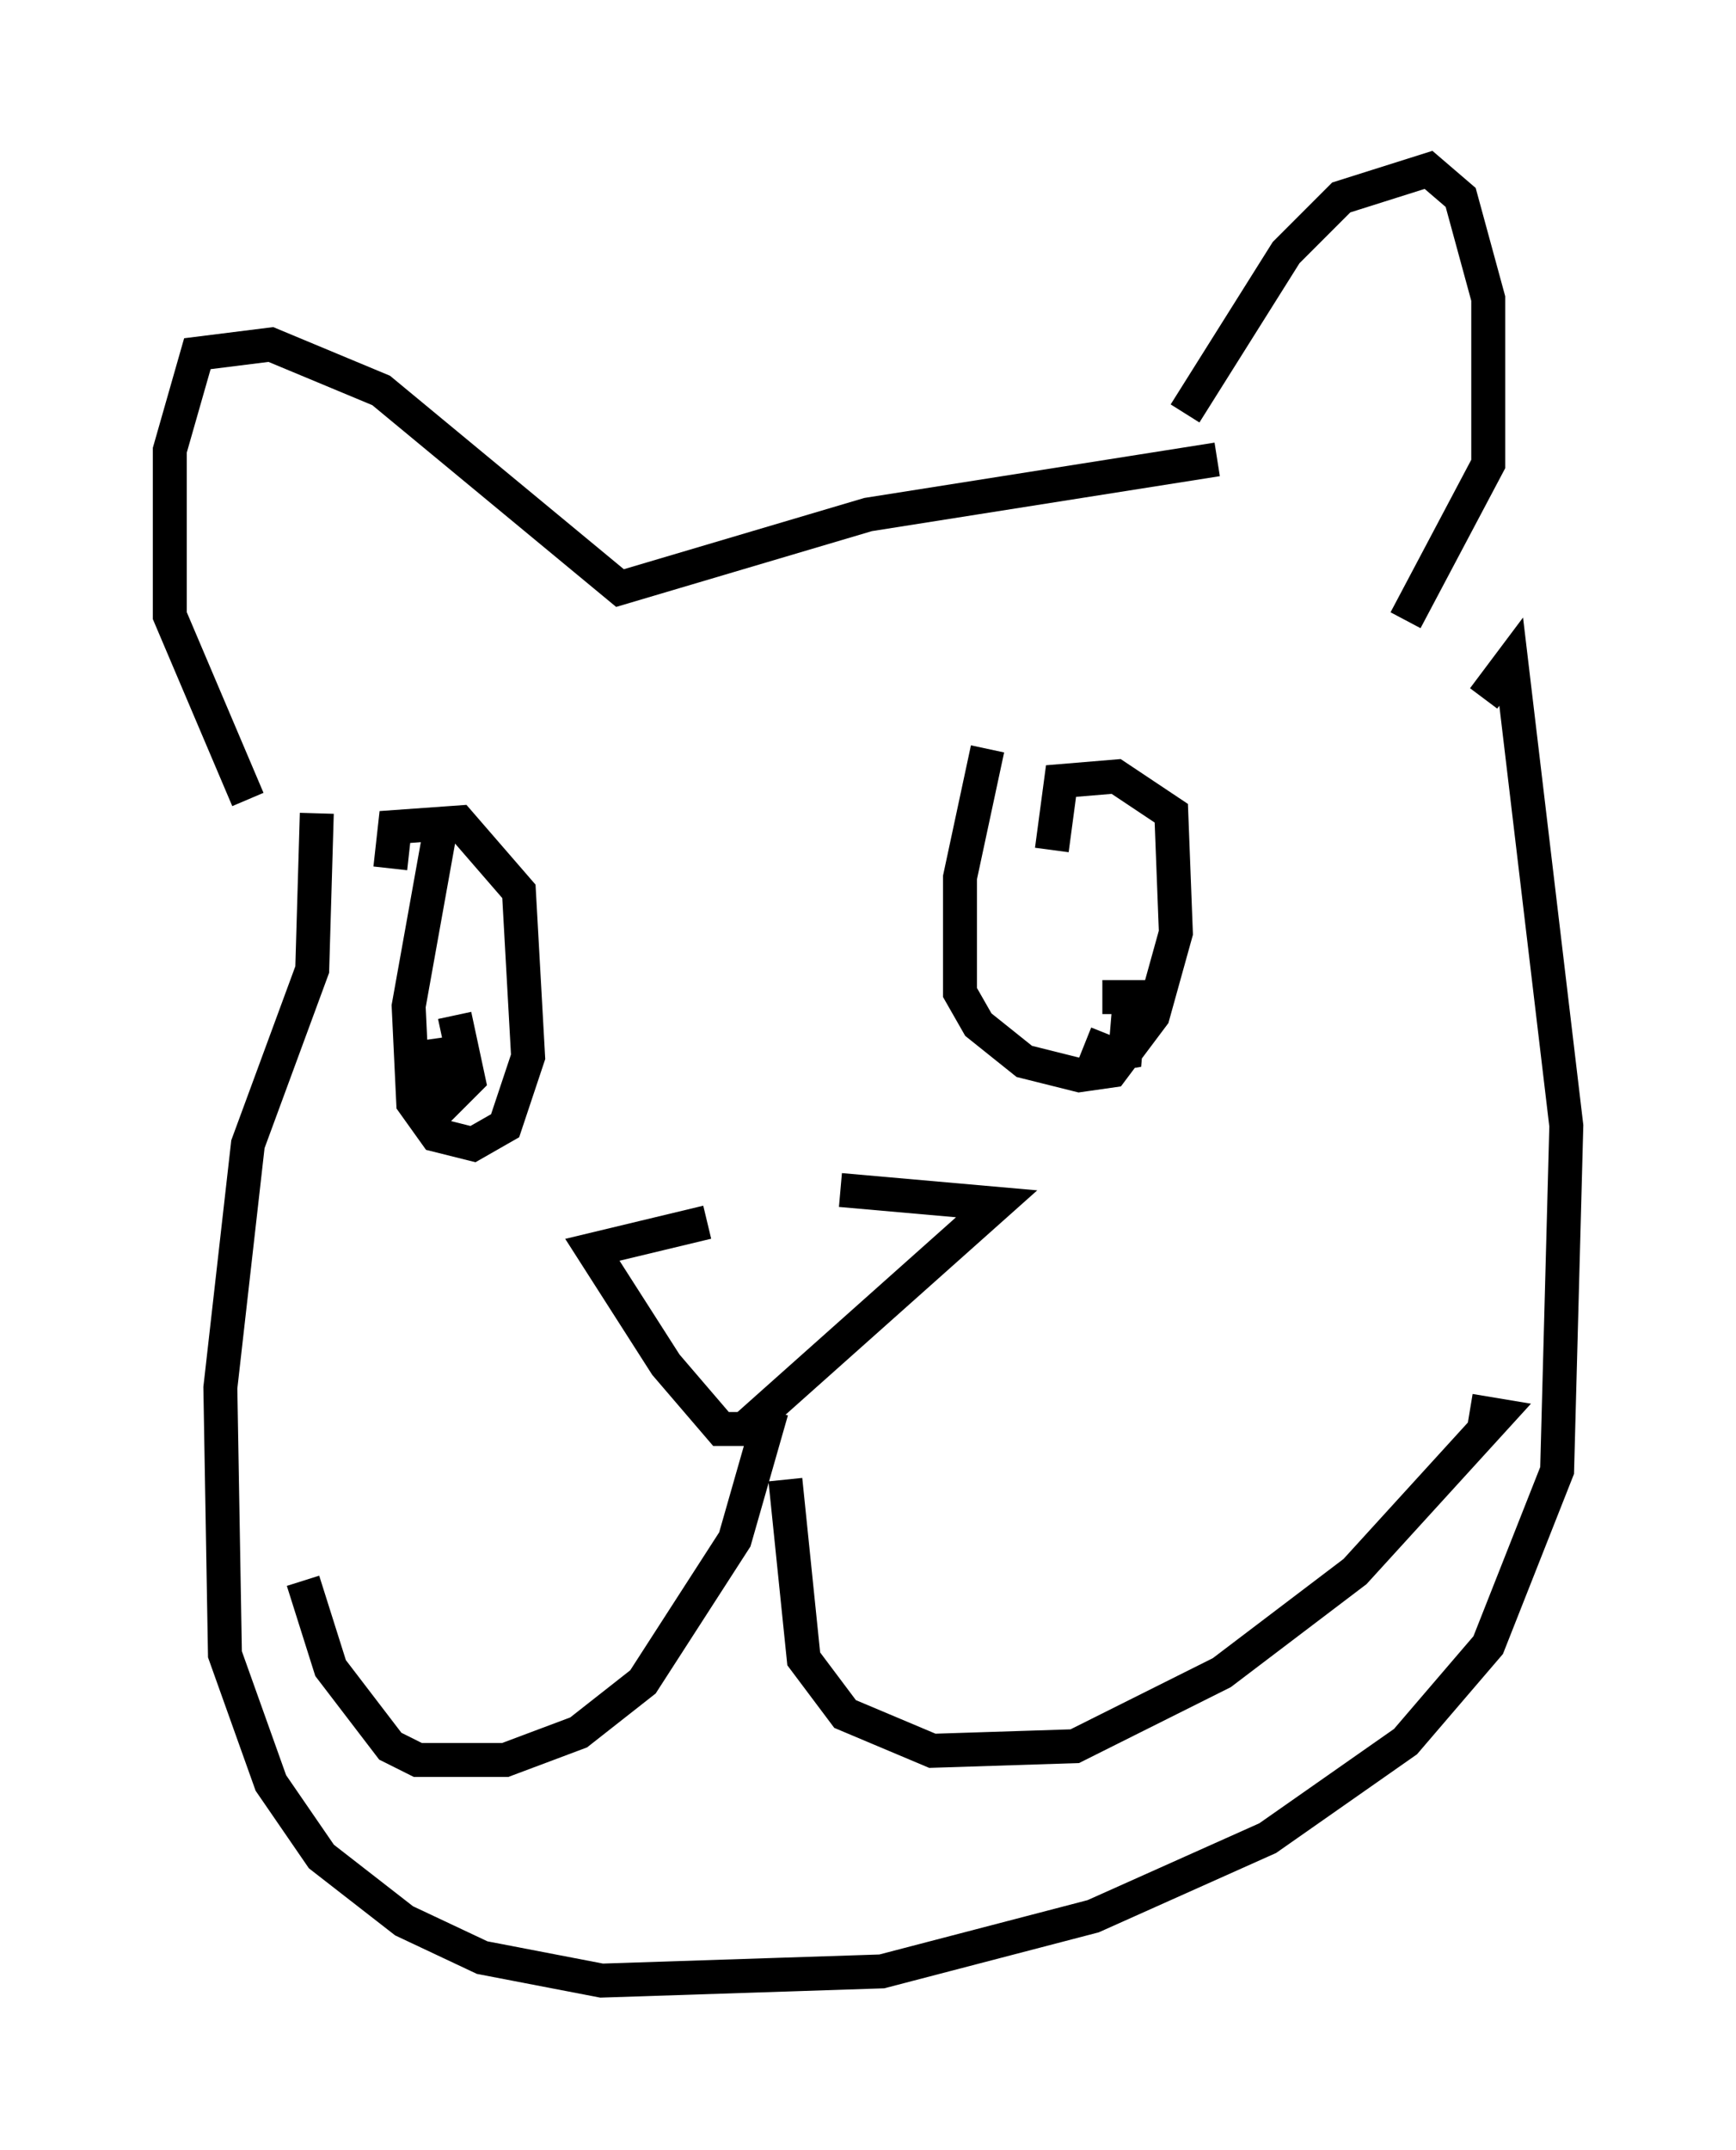 <?xml version="1.0" encoding="utf-8" ?>
<svg baseProfile="full" height="63.315" version="1.1" width="51.136" xmlns="http://www.w3.org/2000/svg" xmlns:ev="http://www.w3.org/2001/xml-events" xmlns:xlink="http://www.w3.org/1999/xlink"><defs /><rect fill="white" height="63.315" width="51.136" x="0" y="0" /><path d="M18.667, 35.987 m6.089, -0.947 l4.601, 0.406 -7.442, 6.631 l-0.677, 0.0 -1.624, -1.894 l-2.165, -3.383 3.383, -0.812 m-7.848, -11.637 l-0.947, 5.277 0.135, 2.842 l0.677, 0.947 1.083, 0.271 l0.947, -0.541 0.677, -2.03 l-0.271, -4.871 -1.759, -2.03 l-1.894, 0.135 -0.135, 1.218 m1.353, 5.007 l0.271, 1.894 0.677, -0.677 l-0.406, -1.894 m15.697, -7.848 l-0.812, 3.789 0.0, 3.383 l0.541, 0.947 1.353, 1.083 l1.624, 0.406 0.947, -0.135 l1.218, -1.624 0.677, -2.436 l-0.135, -3.518 -1.624, -1.083 l-1.624, 0.135 -0.271, 2.03 m1.624, 5.413 l-0.271, 0.677 0.812, -0.135 l0.135, -1.624 -0.812, 0.0 m2.436, -17.185 l2.977, -4.736 1.624, -1.624 l2.571, -0.812 0.947, 0.812 l0.812, 2.977 0.0, 4.871 l-2.436, 4.601 m-5.548, -4.736 l-10.284, 1.624 -7.307, 2.165 l-7.036, -5.819 -3.248, -1.353 l-2.165, 0.271 -0.812, 2.842 l0.0, 4.871 2.3, 5.413 m15.832, 20.027 l0.541, 5.277 1.218, 1.624 l2.571, 1.083 4.195, -0.135 l4.33, -2.165 3.924, -2.977 l4.195, -4.601 -0.812, -0.135 m-20.568, 0.0 l-1.083, 3.789 -2.706, 4.195 l-1.894, 1.488 -2.165, 0.812 l-2.571, 0.0 -0.812, -0.406 l-1.759, -2.3 -0.812, -2.571 m0.406, -22.598 l-0.135, 4.601 -1.894, 5.142 l-0.812, 7.172 0.135, 7.848 l1.353, 3.789 1.488, 2.165 l2.436, 1.894 2.3, 1.083 l3.518, 0.677 8.254, -0.271 l6.225, -1.624 5.142, -2.3 l4.059, -2.842 2.436, -2.842 l2.03, -5.142 0.271, -10.149 l-1.624, -13.667 -0.812, 1.083 m-10.149, 19.215 l0.0, 0.0 " fill="none" stroke="black" stroke-width="1" /></svg>